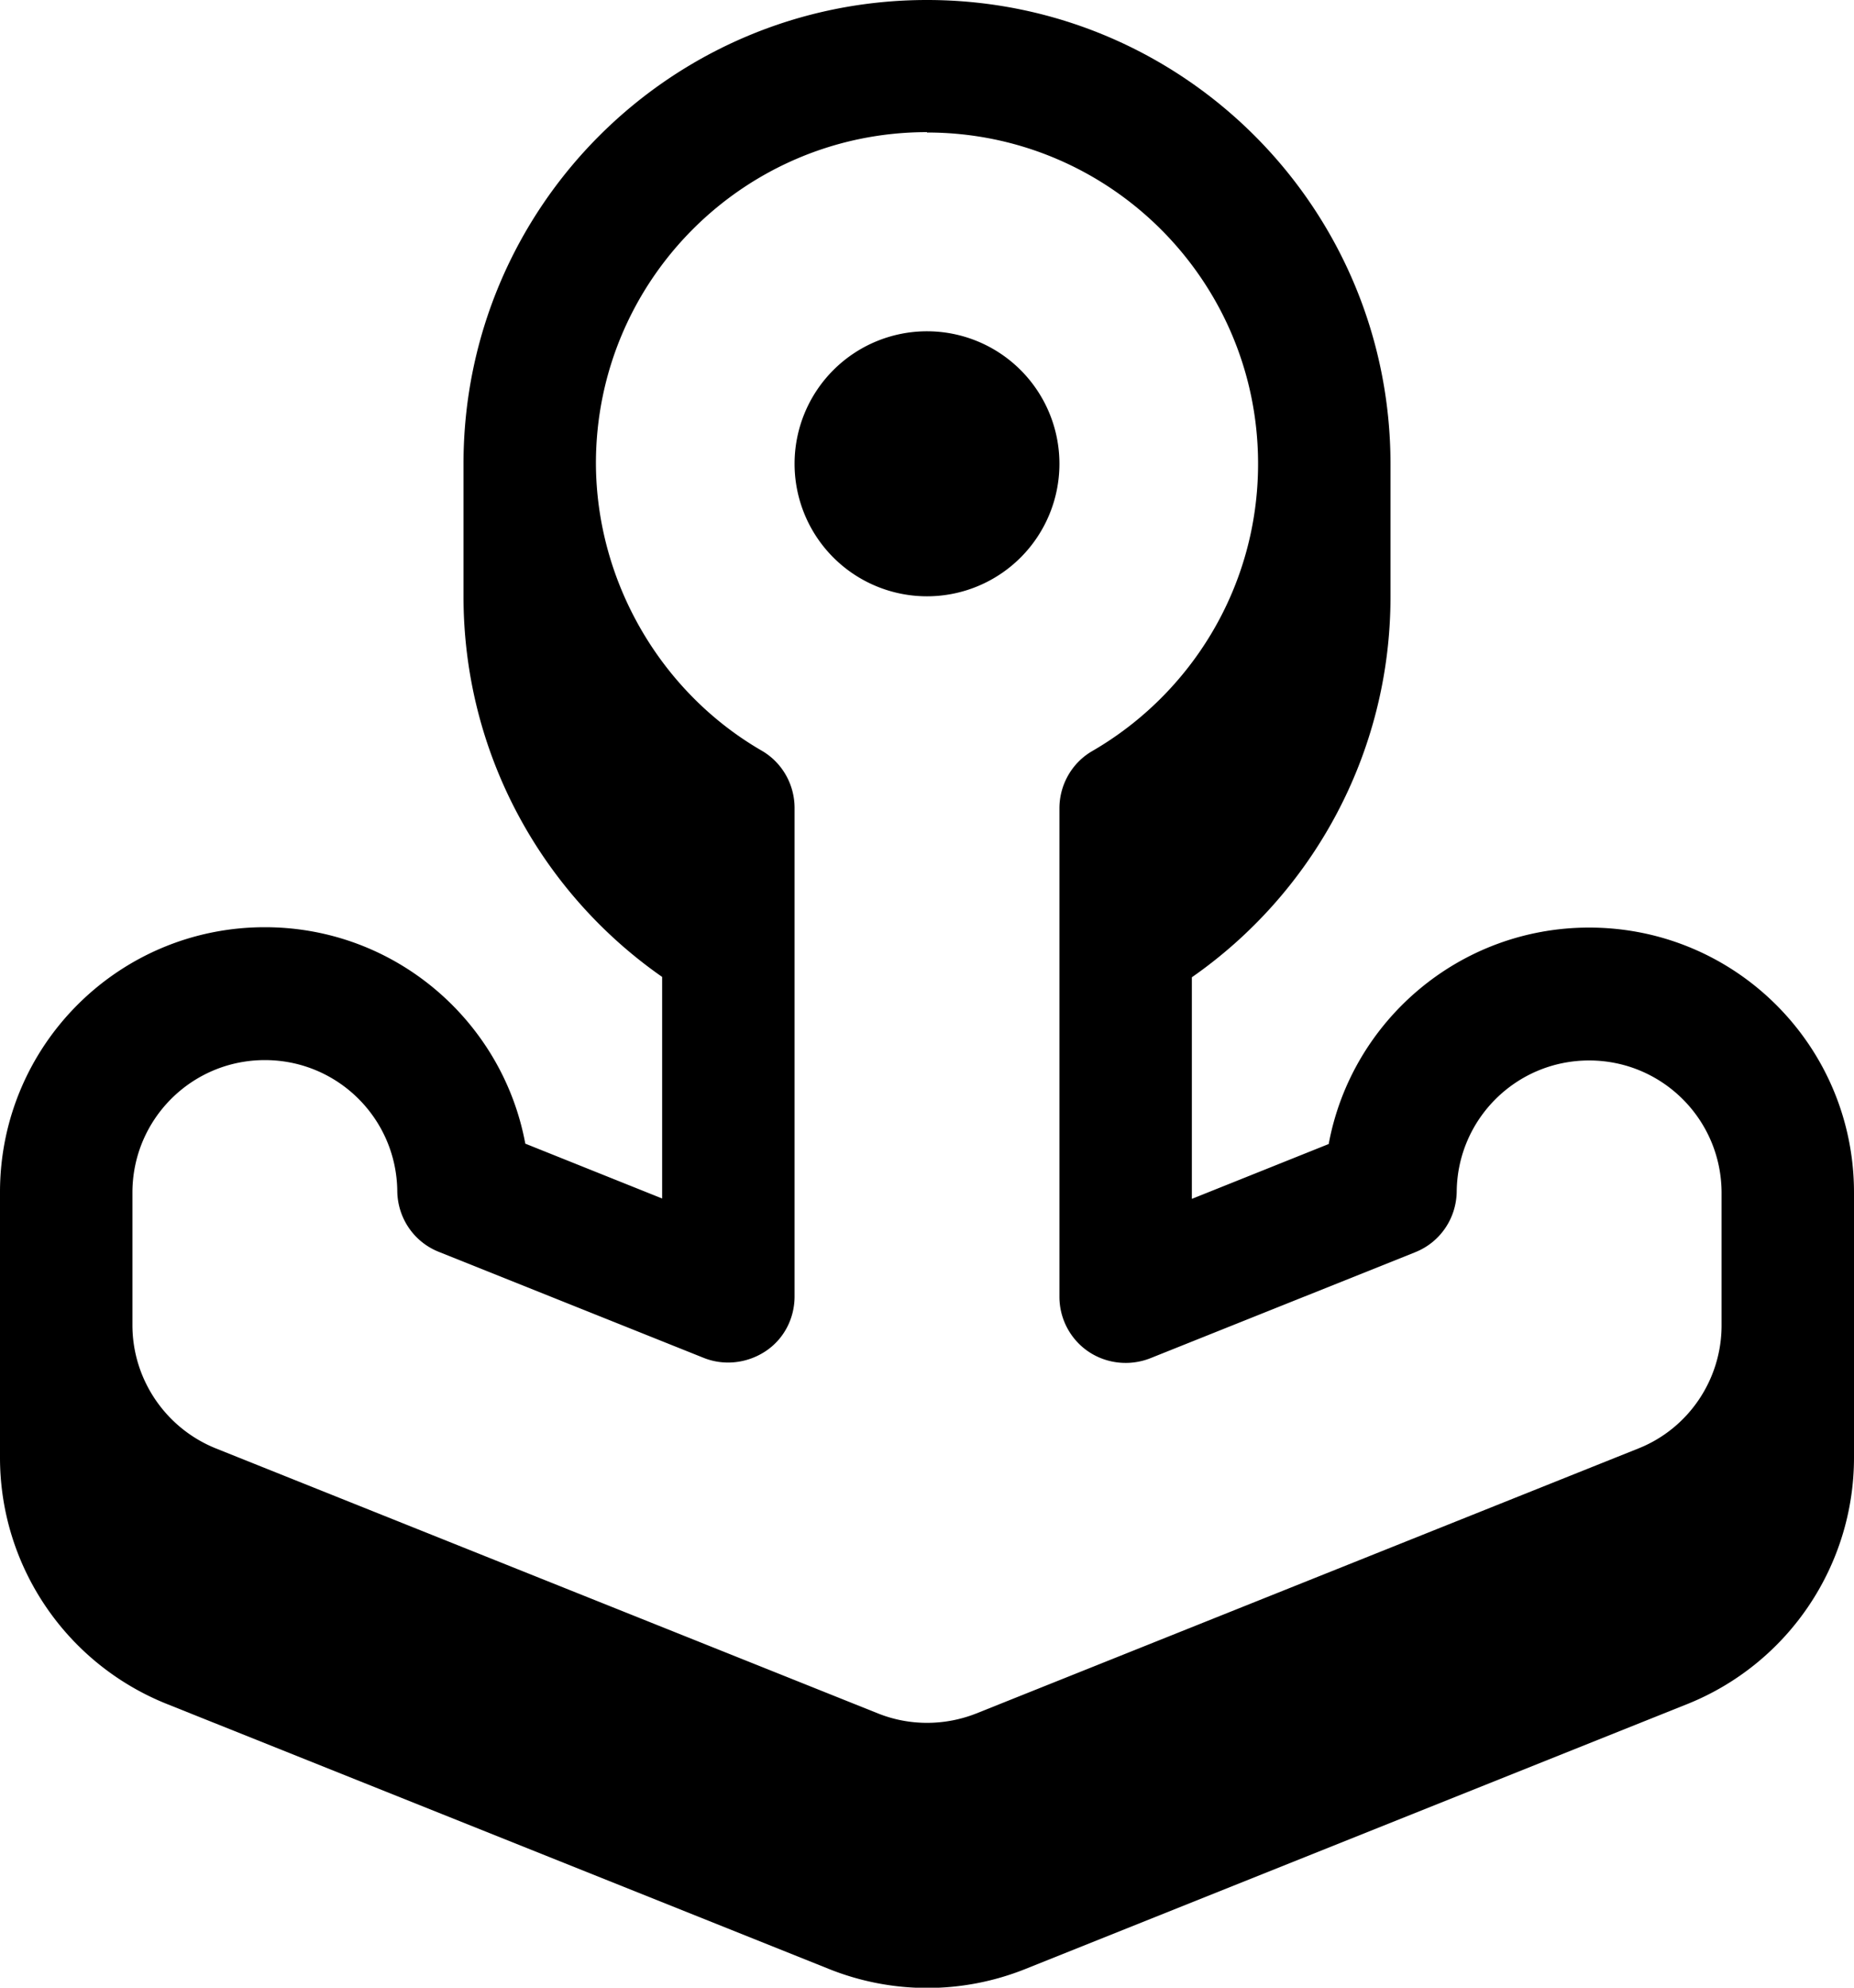 <svg xmlns="http://www.w3.org/2000/svg" viewBox="0 0 504 540"><!--! Font Awesome Pro 7.0.1 by @fontawesome - https://fontawesome.com License - https://fontawesome.com/license (Commercial License) Copyright 2025 Fonticons, Inc. --><path fill="currentColor" d="M216 126a36 36 0 1 1 72 0 36 36 0 1 1 -72 0zM0 396c0 29.4 17.9 55.9 45.3 66.9l180 72c17.2 6.9 36.3 6.9 53.5 0l180-72C486.1 451.9 504 425.4 504 396l0-72c0-39.8-32.2-72-72-72-35.2 0-64.6 25.3-70.8 58.8l-37.2 14.9 0-60.2c32.6-22.7 54-60.6 54-103.4l0-36C378 56.4 321.6 0 252 0S126 56.4 126 126c0 12 0 24 0 36 0 42.8 21.4 80.7 54 103.4l0 60.2-37.2-14.9c-6.2-33.4-35.5-58.8-70.8-58.8-39.8 0-72 32.2-72 72l0 72zM252 36c49.7 0 90 40.3 90 90 0 33.3-18.1 62.4-45 78-5.6 3.2-9 9.2-9 15.6l0 132.7c0 6 3 11.6 7.9 14.9s11.2 4 16.8 1.8l72-28.8c6.8-2.7 11.2-9.2 11.3-16.5 .2-19.7 16.2-35.6 36-35.6 19.9 0 36 16.1 36 36l0 36c0 14.7-9 28-22.6 33.4l-180 72c-8.6 3.4-18.2 3.4-26.7 0l-180-72C45 388 36 374.7 36 360l0-36c0-19.9 16.1-36 36-36 19.8 0 35.8 15.9 36 35.6 .1 7.3 4.5 13.8 11.3 16.5l72 28.8c5.5 2.2 11.8 1.5 16.8-1.8s7.9-8.9 7.9-14.9l0-132.7c0-6.4-3.4-12.4-9-15.6-27.6-16-44.9-46.1-45-78 0-49.7 40.3-90 90-90z"/></svg>